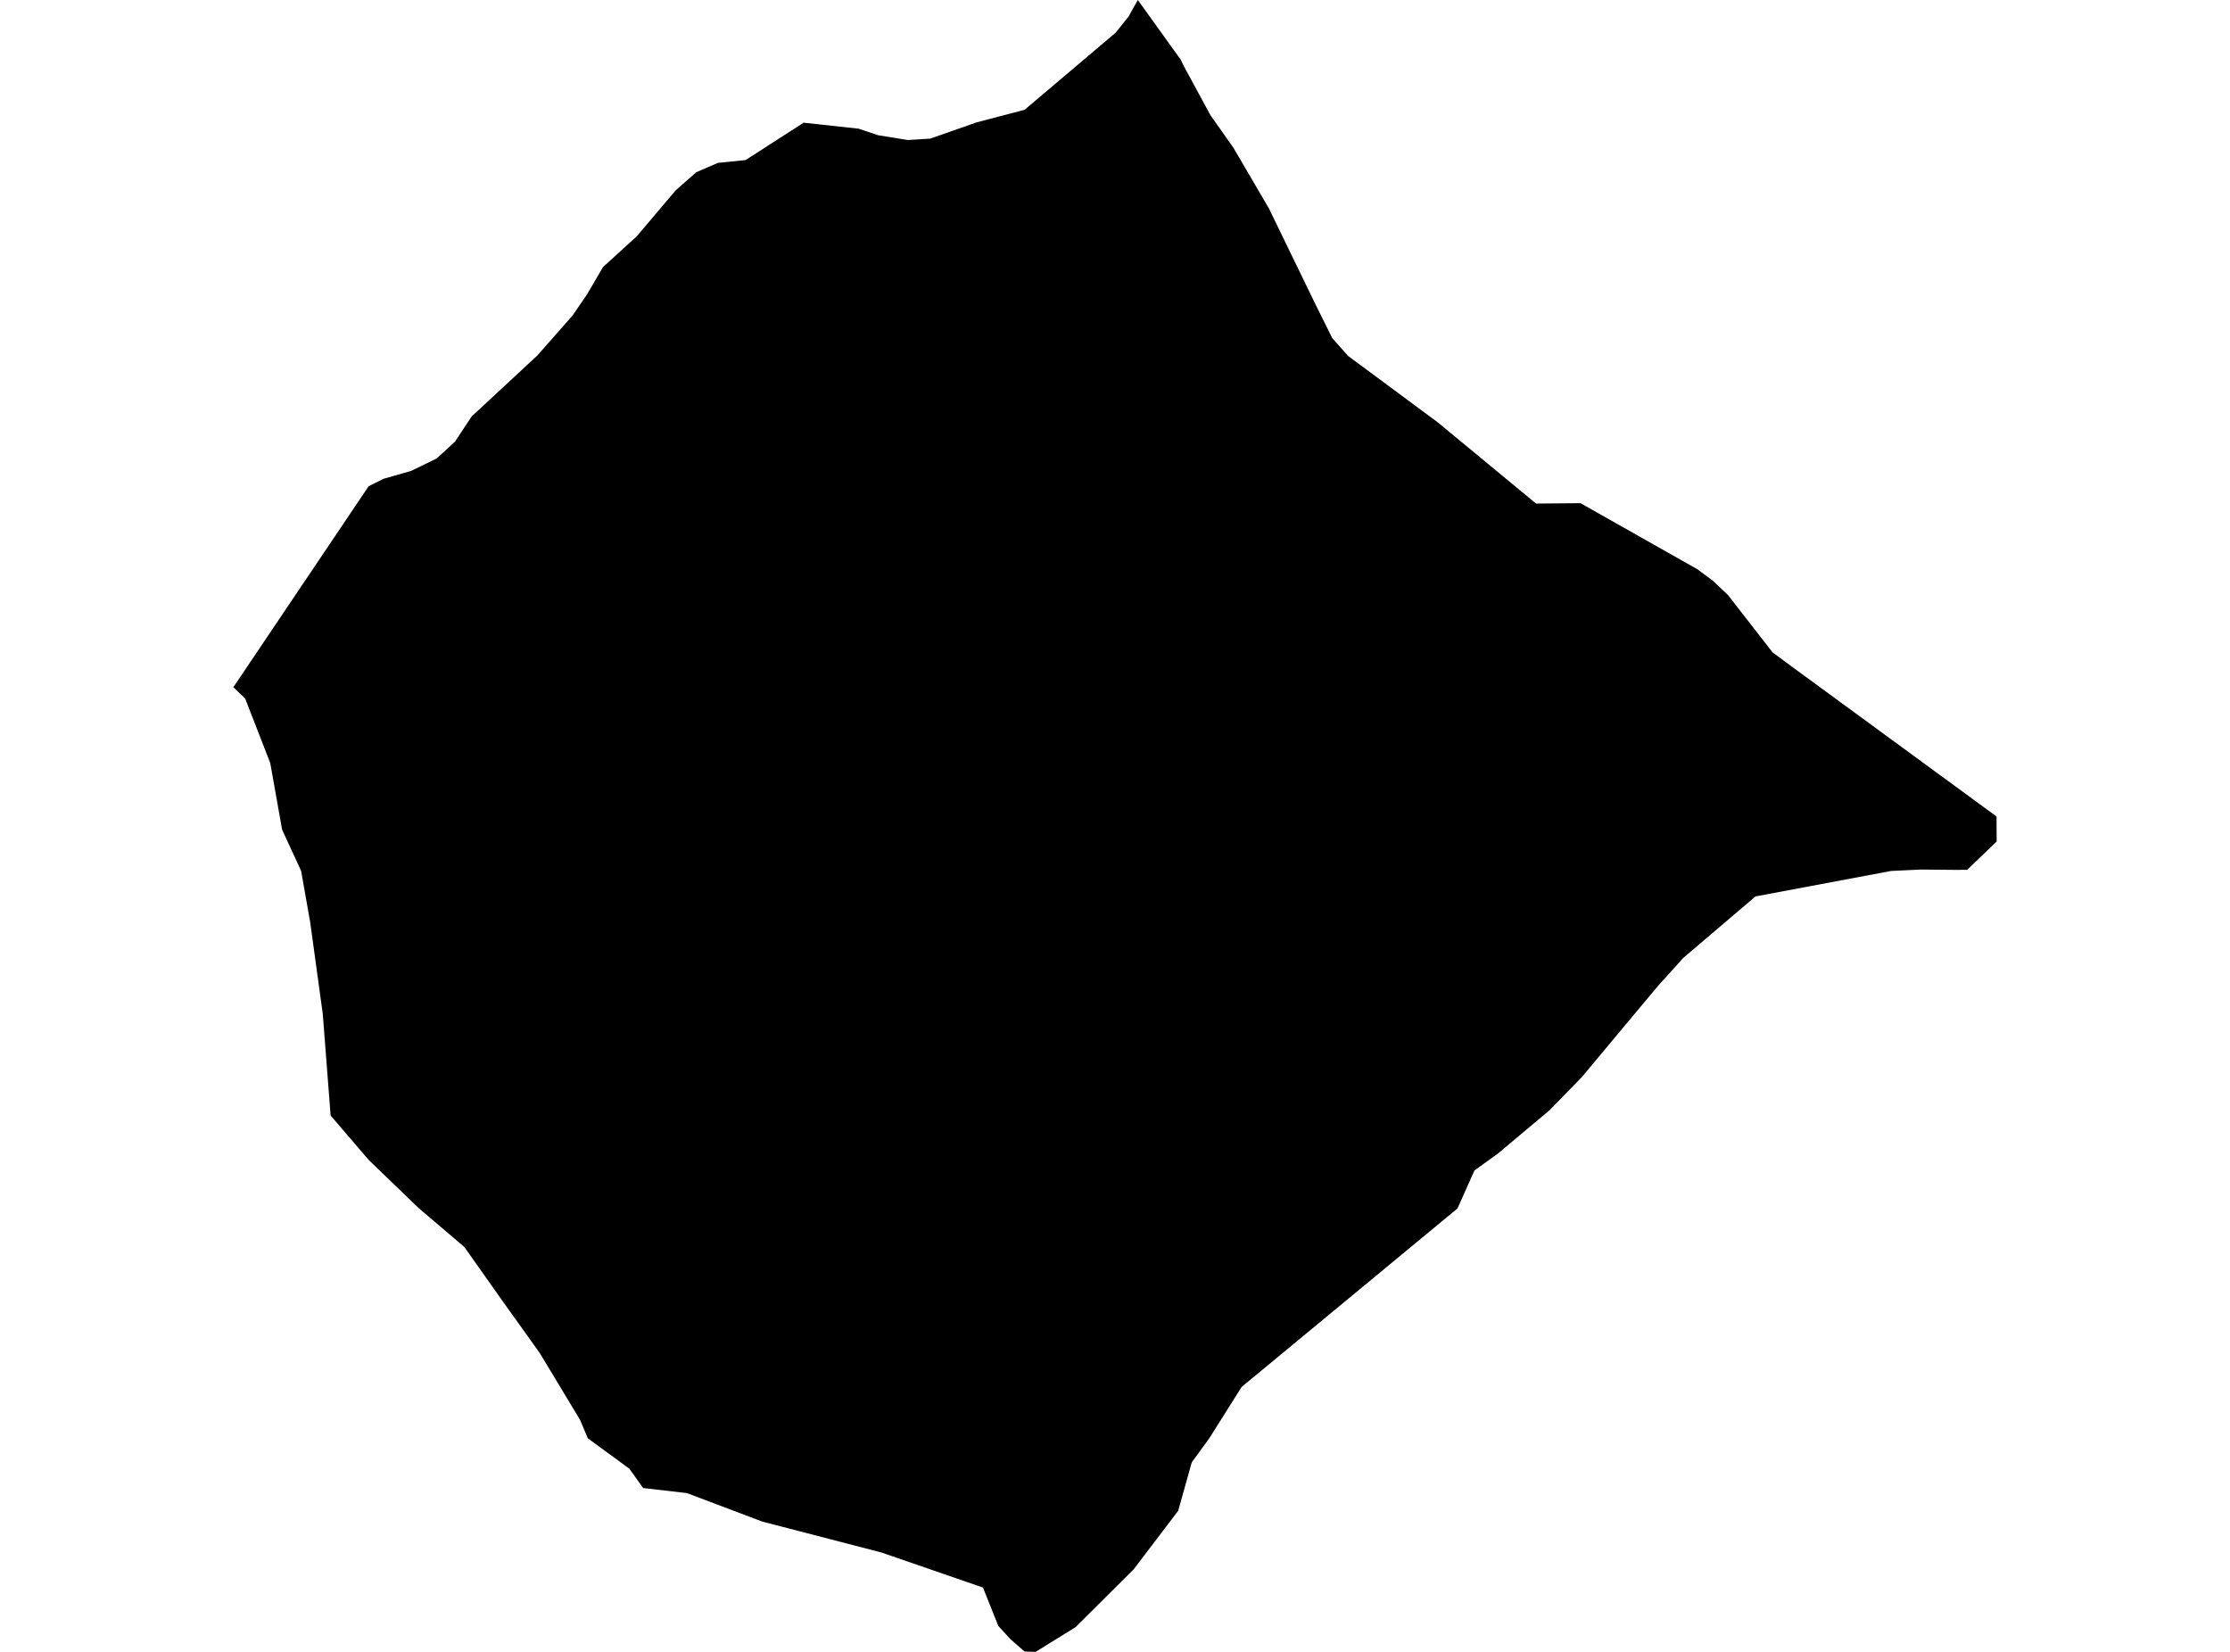 <?xml version='1.0'?>
<svg  baseProfile = 'tiny' width = '540' height = '400' stroke-linecap = 'round' stroke-linejoin = 'round' version='1.1' xmlns='http://www.w3.org/2000/svg'>
<path id='3704201001' title='3704201001'  d='M 298.67 35.772 307.264 50.456 318.405 73.408 322.601 81.862 326.455 86.197 348.148 102.265 371.954 121.938 382.723 121.845 411.036 137.85 414.75 140.601 418.432 144.081 429.217 157.958 433.941 161.454 483.465 197.708 483.465 198.205 483.496 203.768 476.348 210.637 474.468 210.621 474.421 210.652 465.191 210.559 457.934 210.901 425.099 217.07 419.909 221.483 407.508 232.05 405.566 234.241 404.929 234.925 401.479 238.748 389.156 253.494 383.111 260.751 375.233 268.832 362.724 279.336 357.036 283.439 352.934 292.623 300.659 335.853 292.75 348.409 290.947 350.864 288.585 354.112 285.306 365.829 274.522 380.016 260.443 394.017 250.778 400 248.975 399.938 248.089 399.907 244.686 396.939 241.734 393.707 238.035 384.43 213.421 375.929 184.595 368.455 166.352 361.555 155.739 360.328 152.413 355.651 142.344 348.285 140.463 343.825 130.689 327.617 121.661 314.999 112.43 301.946 101.351 292.514 89.277 280.875 80.062 270.122 78.166 245.569 75.12 223.364 72.914 210.87 68.314 200.909 65.439 184.764 59.363 169.131 56.504 166.412 89.277 117.727 92.882 115.94 99.564 114.028 105.748 111.014 110.177 106.942 114.202 100.851 130.083 86.119 138.63 76.423 140.681 73.439 142.157 71.279 146.027 64.659 154.2 57.216 154.775 56.532 163.602 46.105 168.621 41.692 173.842 39.439 180.446 38.771 180.648 38.693 194.603 29.711 207.905 31.157 212.628 32.742 219.839 33.907 225.262 33.565 236.528 29.618 248.105 26.588 270.14 7.925 273.263 4.04 274.615 1.616 275.532 0 285.881 14.405 286.674 16.021 293.107 27.893 297.707 34.404 298.049 34.886 298.67 35.772 Z' />
</svg>